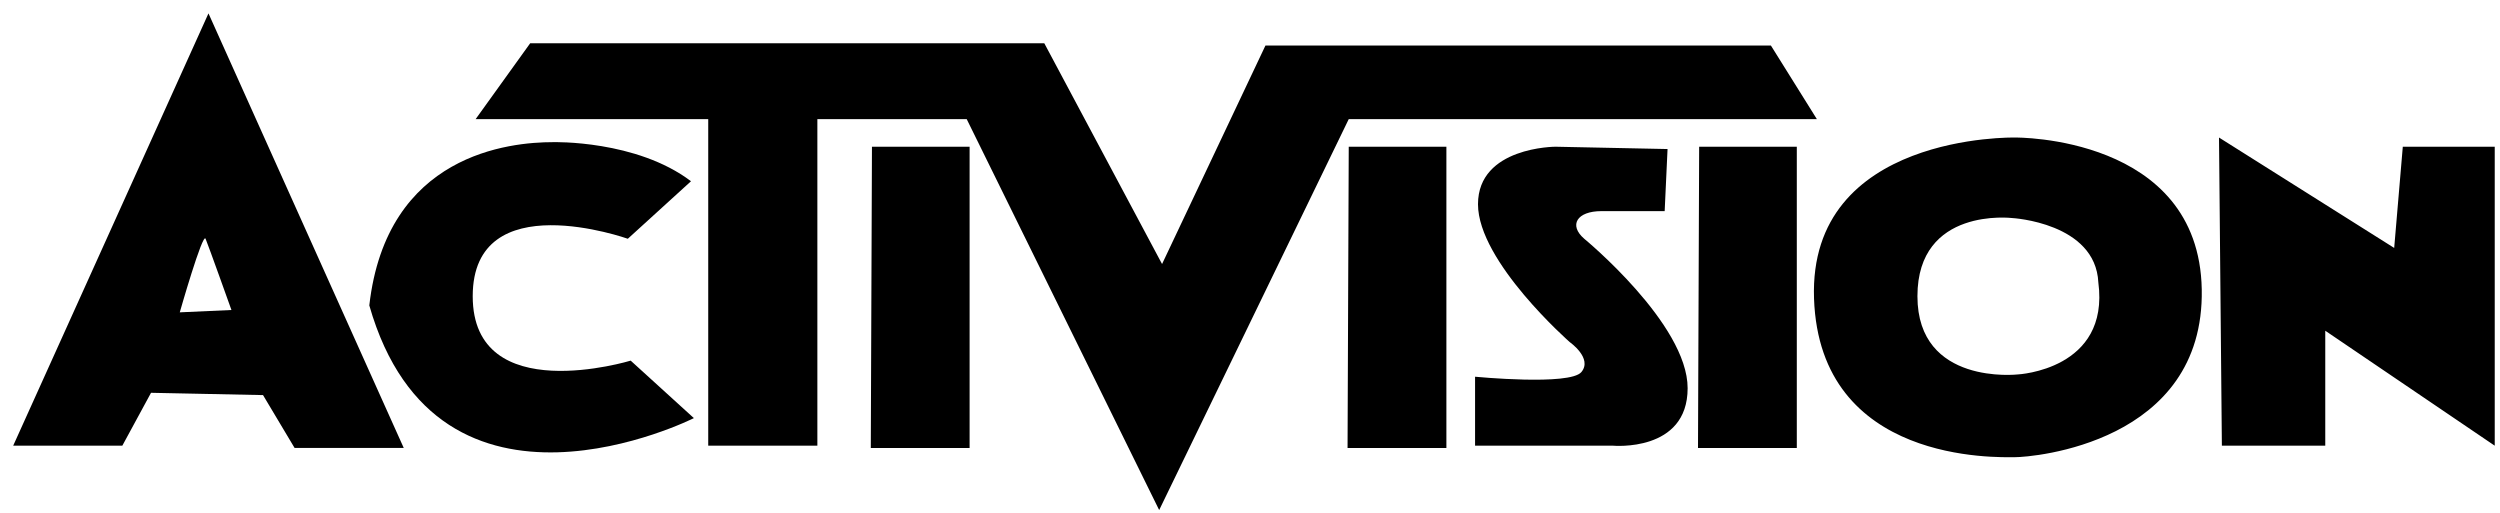 <svg width="151" height="31" viewBox="0 0 151 31" fill="none" xmlns="http://www.w3.org/2000/svg">
<path fill-rule="evenodd" clip-rule="evenodd" d="M0.796 26.92H7.388L9.122 23.725L15.887 23.864L17.794 27.057H24.387L12.592 0.808L0.796 26.92ZM10.858 18.865C10.858 18.865 12.247 14.002 12.417 14.42C12.591 14.836 13.979 18.724 13.979 18.724L10.858 18.865ZM28.552 17.892C28.552 11.085 37.92 14.421 37.92 14.421L41.736 10.947C38.44 8.446 33.409 8.586 33.409 8.586C30.808 8.586 23.348 9.28 22.306 18.447C26.472 33.031 41.91 25.254 41.91 25.254L38.093 21.782C38.093 21.781 28.552 24.697 28.552 17.892Z" fill="black"/>
<path fill-rule="evenodd" clip-rule="evenodd" d="M109.74 7.197L106.964 2.752H76.432L70.188 15.948L63.075 2.613H32.023L28.727 7.197H42.777V26.92H49.369V7.197H58.39L70.014 30.808L81.463 7.197H109.74Z" fill="black"/>
<path fill-rule="evenodd" clip-rule="evenodd" d="M52.596 27.058H58.564V8.863H52.666L52.596 27.058ZM81.392 27.058H87.362V8.863H81.464L81.392 27.058ZM102.559 27.058H108.527V8.863H102.629L102.559 27.058ZM96.728 12.752H100.546L100.72 9.002L93.954 8.862C93.954 8.862 89.271 8.862 89.271 12.335C89.271 15.808 94.82 20.669 94.82 20.669C94.82 20.669 96.208 21.641 95.515 22.473C94.82 23.308 89.094 22.754 89.094 22.754V26.919H97.422C97.422 26.919 101.933 27.336 101.933 23.447C101.933 19.558 95.687 14.42 95.687 14.42C94.736 13.6 95.242 12.752 96.728 12.752ZM121.71 8.307C121.71 8.307 109.22 8.03 109.567 18.031C109.913 28.031 120.67 27.614 121.71 27.614C122.751 27.614 133.16 26.78 132.986 17.476C132.814 8.17 121.71 8.307 121.71 8.307ZM121.883 22.615C121.883 22.615 115.813 23.31 115.813 17.892C115.813 12.476 121.538 13.17 121.538 13.17C121.538 13.17 126.568 13.447 126.74 17.06C127.435 22.336 121.883 22.615 121.883 22.615ZM145.129 8.863L144.609 14.975L134.028 8.307L134.201 26.92H140.446V19.976L150.682 26.92V8.863H145.129ZM158.686 23.294C159.148 23.497 159.532 23.798 159.793 24.165C160.059 24.526 160.2 24.938 160.204 25.357C160.207 25.777 160.072 26.19 159.812 26.554C159.553 26.928 159.189 27.222 158.721 27.439C158.253 27.656 157.754 27.763 157.222 27.763C156.701 27.762 156.19 27.651 155.739 27.443C155.282 27.241 154.904 26.942 154.645 26.579C154.378 26.215 154.238 25.8 154.24 25.378C154.24 24.963 154.372 24.563 154.641 24.18C154.895 23.815 155.27 23.513 155.725 23.308C156.18 23.098 156.697 22.987 157.222 22.988C157.734 22.99 158.238 23.095 158.686 23.294ZM155.463 22.877C154.905 23.119 154.443 23.482 154.132 23.925C153.81 24.366 153.64 24.867 153.641 25.378C153.641 25.871 153.798 26.346 154.114 26.802C154.422 27.244 154.858 27.596 155.423 27.856C155.969 28.11 156.59 28.242 157.221 28.24C157.841 28.24 158.435 28.113 159.005 27.86C159.554 27.618 160.007 27.257 160.314 26.82C160.631 26.382 160.797 25.884 160.796 25.378C160.796 24.88 160.635 24.398 160.317 23.939C160.011 23.502 159.561 23.142 159.016 22.897C158.471 22.643 157.851 22.509 157.221 22.511C156.62 22.509 156.035 22.633 155.463 22.877ZM156.288 26.955V25.644H156.65C156.864 25.644 157.028 25.679 157.146 25.749C157.314 25.852 157.528 26.092 157.792 26.469L158.134 26.955H158.889L158.419 26.351C158.198 26.067 158.008 25.865 157.849 25.741C157.754 25.669 157.643 25.613 157.522 25.575C157.83 25.557 158.089 25.474 158.294 25.318C158.475 25.185 158.59 25.004 158.617 24.808C158.643 24.613 158.58 24.416 158.438 24.256C158.294 24.087 158.074 23.974 157.781 23.917C157.611 23.888 157.344 23.872 156.977 23.872H155.657V26.954L156.288 26.955ZM156.288 24.299H156.986C157.285 24.299 157.491 24.317 157.606 24.352C157.84 24.427 157.958 24.561 157.958 24.754C157.958 25.064 157.65 25.219 157.033 25.219H156.289L156.288 24.299Z" fill="black"/>
</svg>
